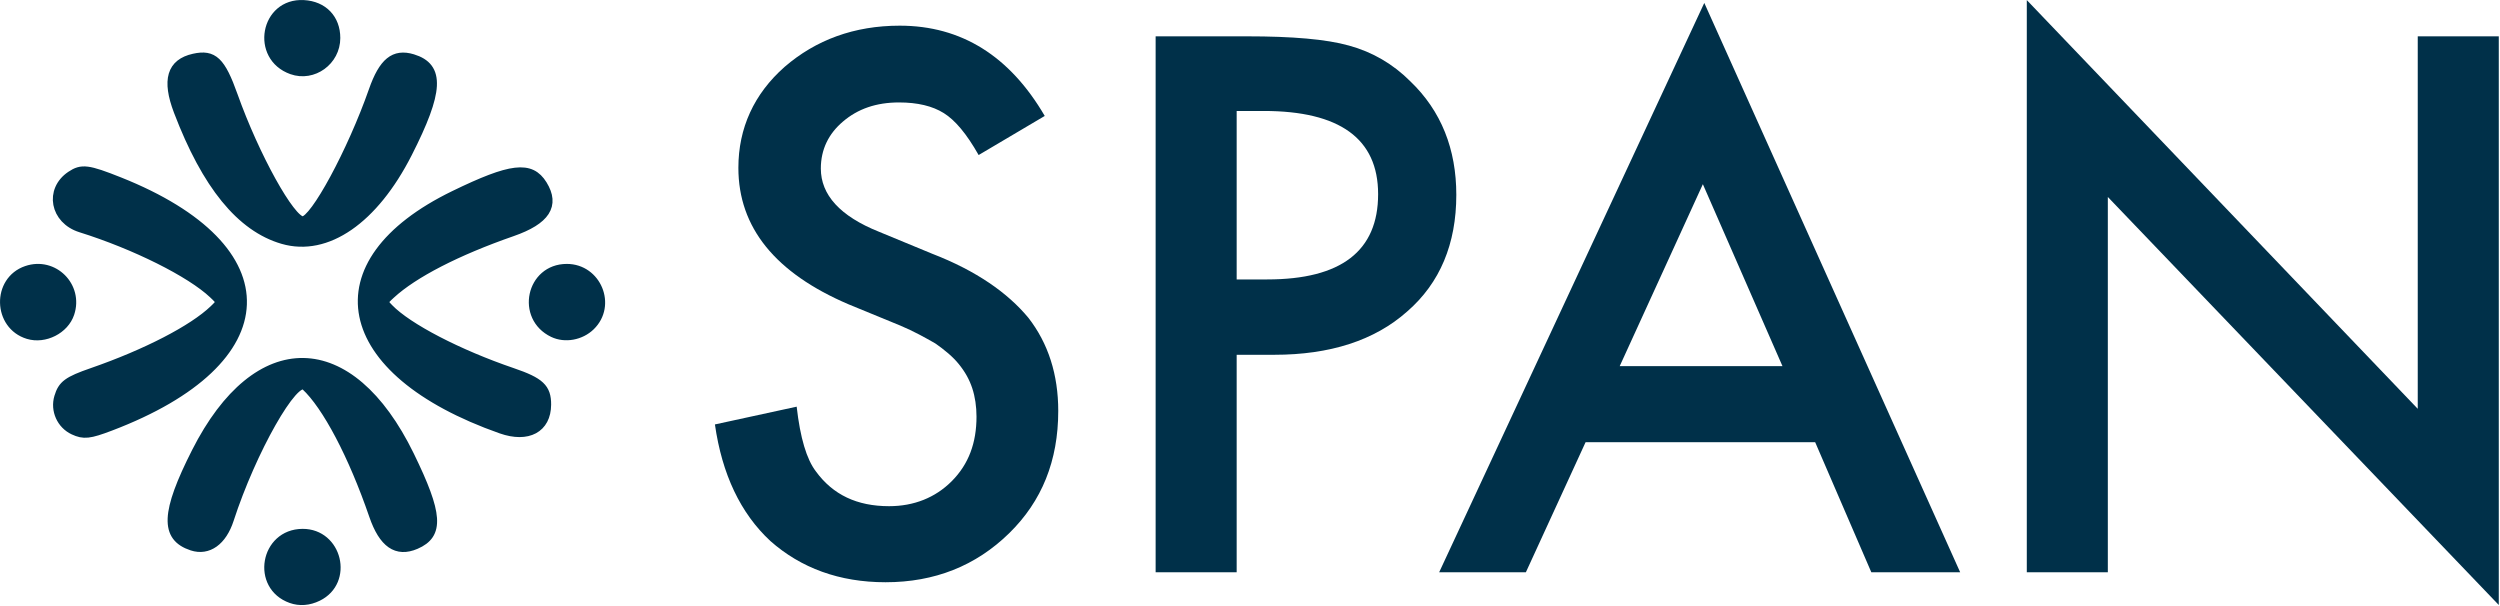<?xml version="1.0" encoding="UTF-8" standalone="no"?>
<!DOCTYPE svg PUBLIC "-//W3C//DTD SVG 1.1//EN" "http://www.w3.org/Graphics/SVG/1.1/DTD/svg11.dtd">
<svg width="100%" height="100%" viewBox="0 0 1374 333" version="1.1" xmlns="http://www.w3.org/2000/svg" xmlns:xlink="http://www.w3.org/1999/xlink" xml:space="preserve" xmlns:serif="http://www.serif.com/" style="fill-rule:evenodd;clip-rule:evenodd;">
    <g transform="matrix(1,0,0,1,-273.254,-373.734)">
        <g transform="matrix(0.917,0,0,0.917,439.542,540.004)">
            <g transform="matrix(1,0,0,1,-181.328,-181.309)">
                <clipPath id="_clip1">
                    <rect x="0" y="0" width="362.656" height="362.618"/>
                </clipPath>
                <g clip-path="url(#_clip1)">
                    <g id="layer1" transform="matrix(1,0,0,1,-138.448,-194.8)">
                        <path id="path1" d="M312.914,553.691C291.503,546.057 296.977,514.531 319.738,514.387C340.854,514.252 347.87,543.206 328.963,552.457C323.58,555.09 318.035,555.517 312.914,553.691ZM253.53,522.168C236.846,516.705 237.461,502.121 255.911,465.694C292.578,393.301 348.153,394.171 384.049,467.7C401.289,503.015 402.103,515.094 387.659,521.307C376.209,526.233 368.055,520.582 362.253,503.7C349.891,467.729 334.176,437.864 321.408,426.075C314.819,419.991 289.374,464.826 275.949,506.175C271.723,519.191 263.139,525.314 253.53,522.168ZM182.517,452.748C175.044,449.268 171.199,440.678 173.573,432.766C175.798,425.349 178.968,423.006 193.678,417.905C226.059,406.676 254.025,392.222 266.503,380.268C271.159,375.806 271.159,375.806 266.179,371.096C252.608,358.262 219.34,341.654 186.784,331.461C171.071,326.541 167.73,308.759 180.862,299.939C187.38,295.562 191.086,296.024 210.034,303.575C310.489,343.61 308.018,411.105 204.66,450.394C191.948,455.226 188.603,455.582 182.517,452.748ZM438.784,452.054C340.121,417.359 327.076,352.264 410.652,311.67C444.868,295.051 456.485,293.685 463.746,305.428C471.4,317.808 465.596,326.812 445.438,333.827C412.296,345.362 386.371,358.699 372.784,371.205C367.909,375.693 367.909,375.693 371.659,379.571C382.862,391.159 413.166,406.891 445.534,417.923C462.207,423.606 466.188,427.356 466.132,437.325C466.05,451.612 454.784,457.68 438.784,452.054ZM155.28,395.374C136.808,389.755 136.184,362.941 154.381,356.741C170.557,351.229 185.783,366.396 180.386,382.645C177.163,392.35 165.229,398.401 155.28,395.374ZM469.909,394.346C450.165,384.902 456.405,355.589 478.159,355.589C496.22,355.589 505.353,377.731 492.458,390.254C486.479,396.062 477.067,397.769 469.909,394.346ZM307.909,338.41C282.681,331.078 262.057,305.776 245.176,261.45C238.04,242.713 241.041,232.593 254.626,229.575C266.316,226.978 270.951,231.386 278.328,252.117C291.251,288.43 312.673,327.075 319.88,327.075C326.832,327.075 349.259,285.589 362.047,249.075C368.049,231.936 374.732,226.52 385.756,229.859C402.489,234.928 401.742,249.484 382.838,286.659C362.57,326.518 334.263,346.069 307.909,338.41ZM313.323,236.747C291.137,228.832 297.072,196.168 320.461,197.461C332.181,198.109 339.77,206.015 339.77,217.575C339.77,231.39 326.095,241.303 313.323,236.747Z" style="fill:rgb(0,48,73);fill-rule:nonzero;stroke:rgb(0,48,73);stroke-width:5.25px;"/>
                    </g>
                </g>
            </g>
        </g>
        <g transform="matrix(0.595,0,0,0.595,276.975,213.175)">
            <g transform="matrix(656.579,0,0,656.579,619.32,798.469)">
                <path d="M0.517,-0.642L0.424,-0.587C0.407,-0.617 0.391,-0.636 0.375,-0.646C0.359,-0.656 0.338,-0.661 0.312,-0.661C0.28,-0.661 0.254,-0.652 0.233,-0.634C0.213,-0.617 0.202,-0.595 0.202,-0.568C0.202,-0.531 0.229,-0.501 0.284,-0.479L0.359,-0.448C0.421,-0.424 0.465,-0.393 0.494,-0.358C0.522,-0.322 0.536,-0.278 0.536,-0.227C0.536,-0.157 0.513,-0.1 0.467,-0.055C0.42,-0.009 0.362,0.014 0.293,0.014C0.228,0.014 0.174,-0.006 0.131,-0.044C0.089,-0.083 0.063,-0.138 0.053,-0.208L0.168,-0.233C0.173,-0.189 0.182,-0.159 0.195,-0.142C0.219,-0.109 0.253,-0.093 0.298,-0.093C0.333,-0.093 0.363,-0.105 0.386,-0.128C0.41,-0.152 0.421,-0.182 0.421,-0.219C0.421,-0.233 0.419,-0.247 0.415,-0.259C0.411,-0.271 0.405,-0.282 0.396,-0.293C0.388,-0.303 0.376,-0.313 0.363,-0.322C0.349,-0.33 0.333,-0.339 0.314,-0.347L0.241,-0.377C0.138,-0.421 0.086,-0.485 0.086,-0.569C0.086,-0.625 0.108,-0.673 0.151,-0.711C0.195,-0.749 0.249,-0.769 0.313,-0.769C0.4,-0.769 0.468,-0.726 0.517,-0.642Z" style="fill:rgb(0,48,73);fill-rule:nonzero;"/>
            </g>
            <g transform="matrix(656.579,0,0,656.579,1002.11,798.469)">
                <path d="M0.204,-0.306L0.204,-0L0.09,-0L0.09,-0.754L0.219,-0.754C0.282,-0.754 0.33,-0.75 0.362,-0.741C0.395,-0.732 0.424,-0.715 0.448,-0.691C0.492,-0.649 0.513,-0.595 0.513,-0.531C0.513,-0.462 0.49,-0.407 0.444,-0.367C0.398,-0.326 0.335,-0.306 0.257,-0.306L0.204,-0.306ZM0.204,-0.412L0.247,-0.412C0.351,-0.412 0.403,-0.452 0.403,-0.532C0.403,-0.61 0.349,-0.649 0.242,-0.649L0.204,-0.649L0.204,-0.412Z" style="fill:rgb(0,48,73);fill-rule:nonzero;"/>
            </g>
            <g transform="matrix(656.579,0,0,656.579,1320.46,798.469)">
                <path d="M0.533,-0.183L0.21,-0.183L0.126,-0L0.004,-0L0.377,-0.801L0.737,-0L0.612,-0L0.533,-0.183ZM0.487,-0.29L0.375,-0.546L0.258,-0.29L0.487,-0.29Z" style="fill:rgb(0,48,73);fill-rule:nonzero;"/>
            </g>
            <g transform="matrix(656.579,0,0,656.579,1806.8,798.469)">
                <path d="M0.09,-0L0.09,-0.805L0.64,-0.23L0.64,-0.754L0.754,-0.754L0.754,0.046L0.204,-0.528L0.204,-0L0.09,-0Z" style="fill:rgb(0,48,73);fill-rule:nonzero;"/>
            </g>
        </g>
    </g>
</svg>
